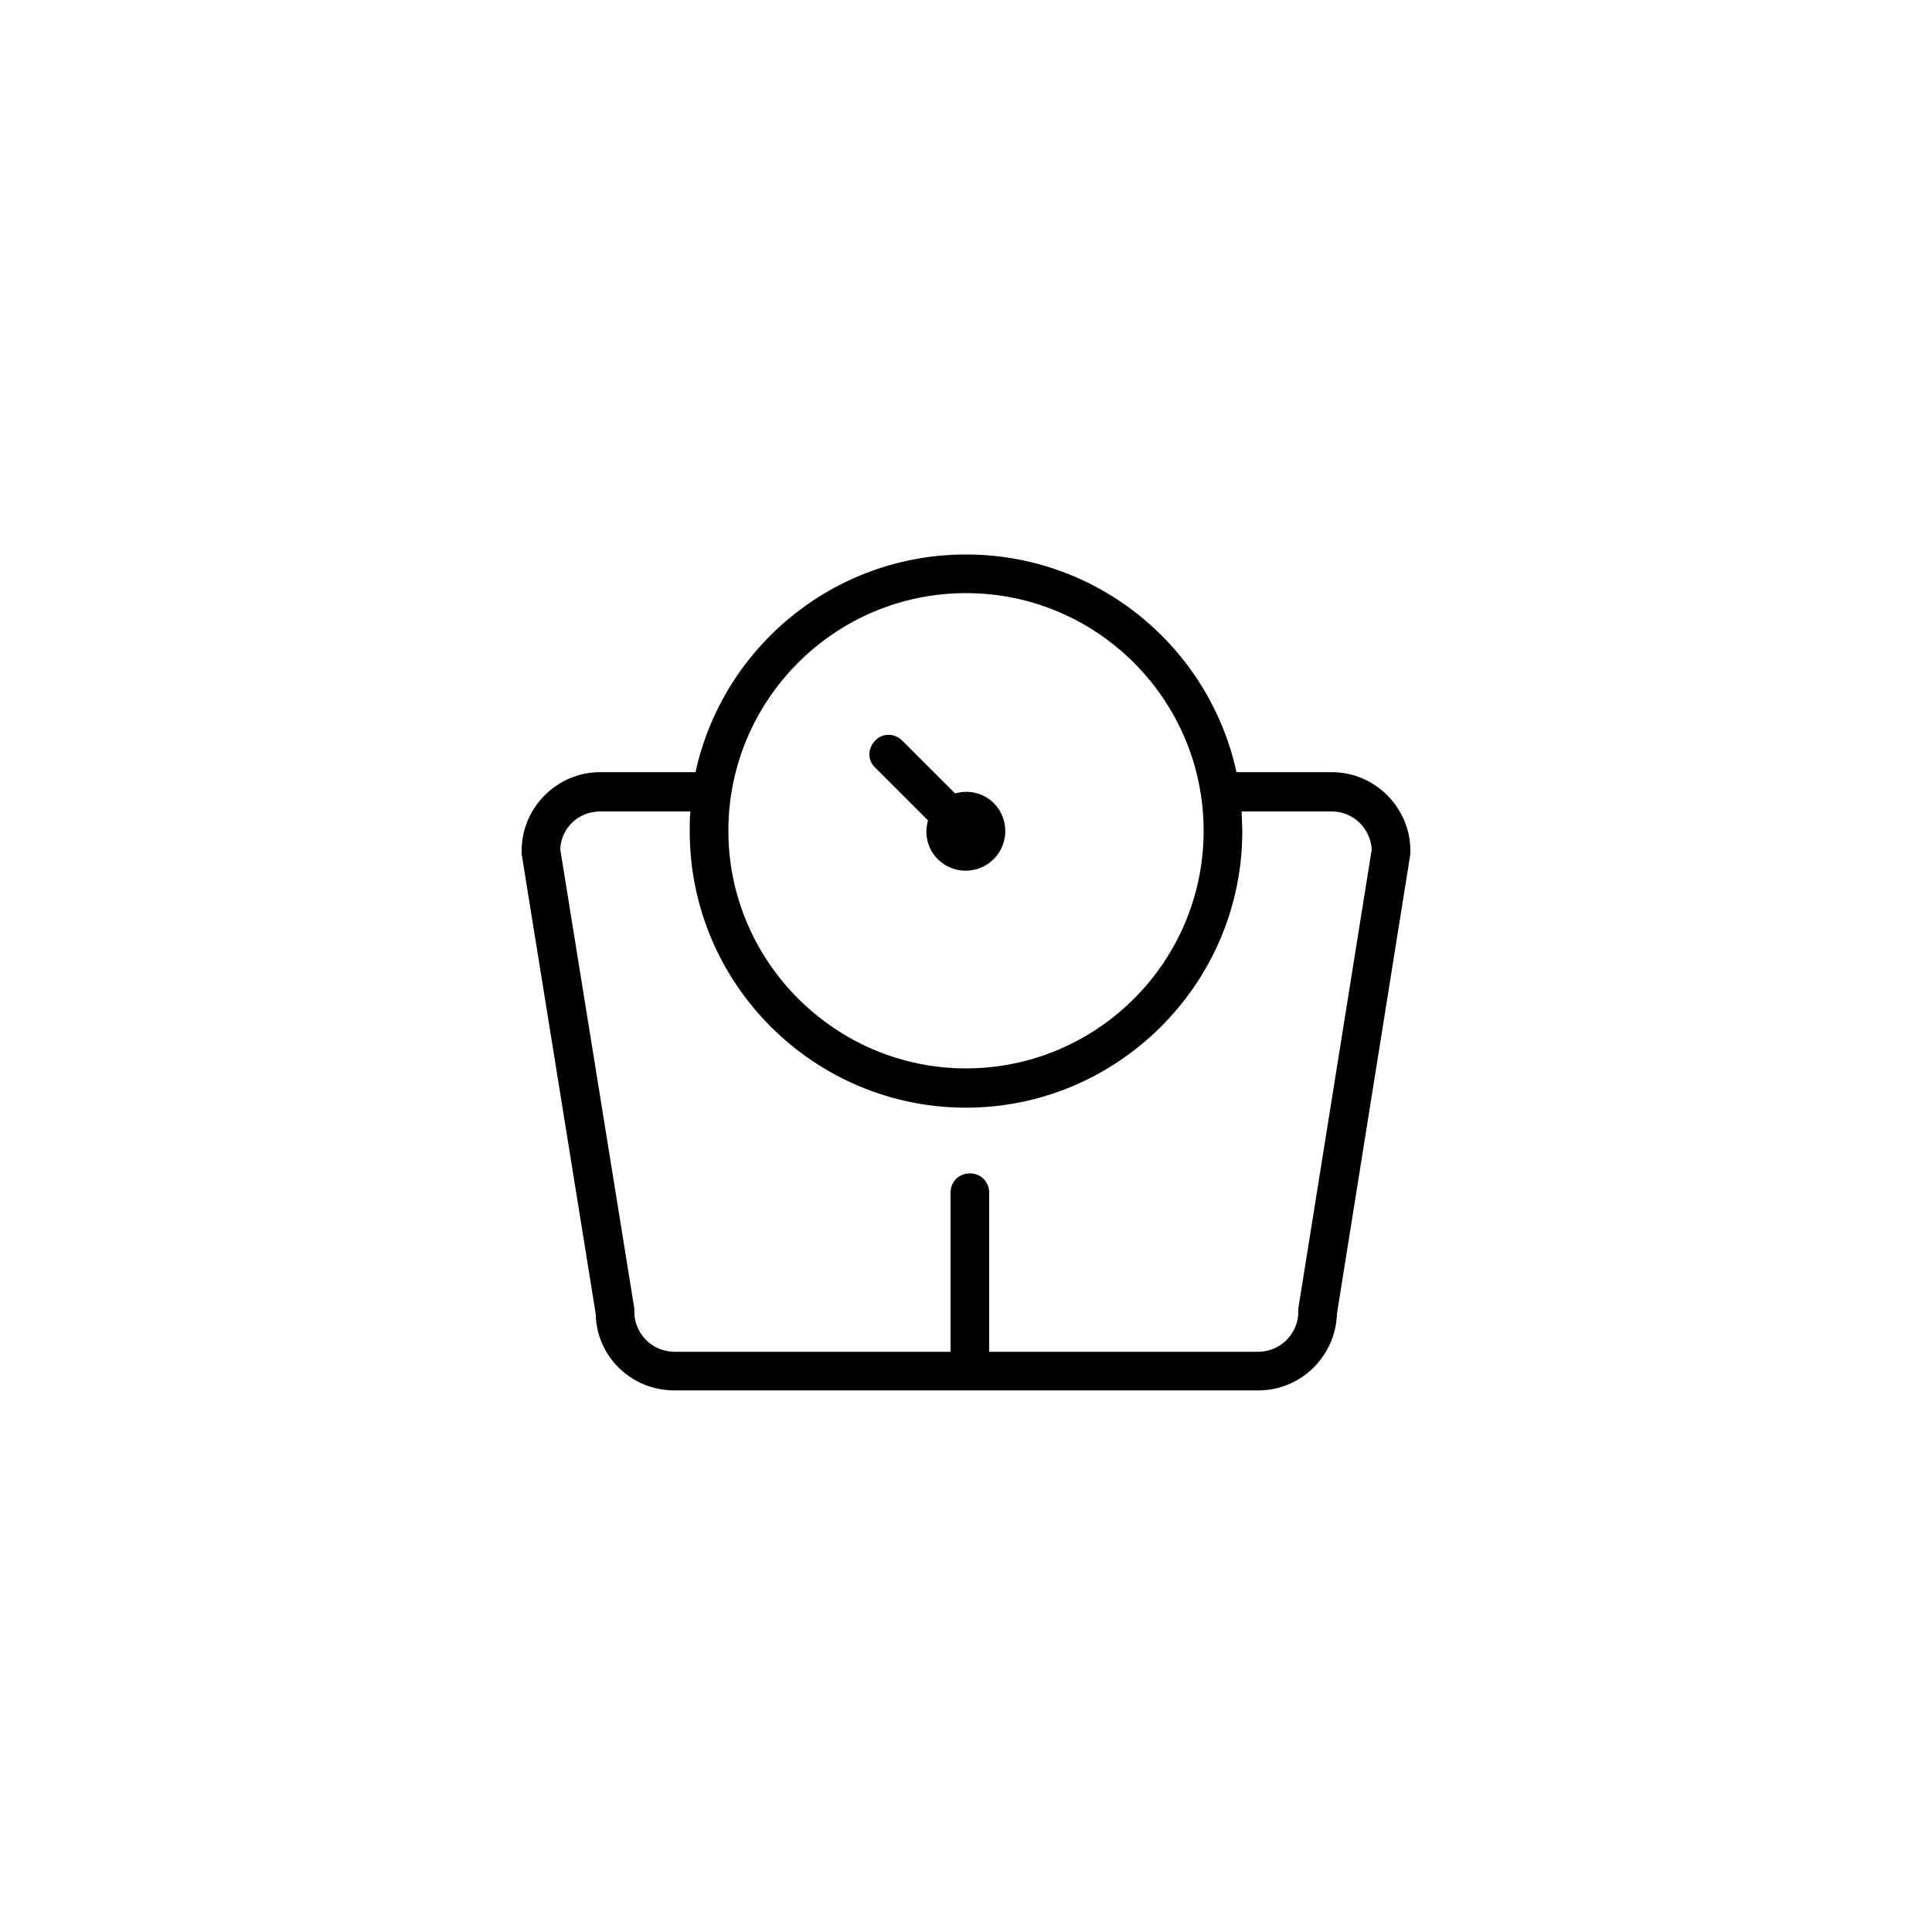 <?xml version="1.0" encoding="utf-8"?>
<!-- Generator: Adobe Illustrator 24.2.3, SVG Export Plug-In . SVG Version: 6.00 Build 0)  -->
<svg version="1.1" id="Layer_1" xmlns="http://www.w3.org/2000/svg" xmlns:xlink="http://www.w3.org/1999/xlink" x="0px" y="0px"
	 viewBox="0 0 300 300" style="enable-background:new 0 0 300 300;" xml:space="preserve">
<g>
	<path d="M206.8,119.9H192c-4.2-19.3-21.4-33.8-42-33.8s-37.8,14.5-42,33.8H93.2c-6.7,0-12.2,5.5-12.2,12.2c0,0.2,0,0.3,0,0.5
		L92.5,204c0.1,6.6,5.5,11.9,12.2,11.9h90.7c6.6,0,12-5.3,12.2-11.9l11.4-71.4c0-0.2,0-0.3,0-0.5C219,125.4,213.5,119.9,206.8,119.9
		z M150,92.1c20.4,0,36.9,16.6,36.9,36.9c0,20.4-16.6,36.9-36.9,36.9s-36.9-16.6-36.9-36.9C113.1,108.7,129.6,92.1,150,92.1z
		 M201.6,203.2c0,0.2,0,0.3,0,0.5c0,3.4-2.8,6.2-6.2,6.2h-41.8v-24.7c0-1.7-1.3-3-3-3c-1.7,0-3,1.3-3,3v24.7h-42.9
		c-3.4,0-6.2-2.8-6.2-6.2c0-0.2,0-0.3,0-0.5L87,131.9c0.1-3.3,2.8-5.9,6.2-5.9h14c-0.1,1-0.1,2.1-0.1,3.1
		c0,23.7,19.3,42.9,42.9,42.9s42.9-19.3,42.9-42.9c0-1.1-0.1-2.1-0.1-3.1h14c3.3,0,6,2.6,6.2,5.9L201.6,203.2z"/>
	<path d="M144.1,127.4c-0.6,2.1-0.1,4.4,1.5,6c2.4,2.4,6.3,2.4,8.7,0c2.4-2.4,2.4-6.3,0-8.7c-1.6-1.6-3.9-2.1-6-1.5l-8.2-8.2
		c-1.2-1.2-3.1-1.2-4.2,0c-1.2,1.2-1.2,3.1,0,4.2L144.1,127.4z"/>
</g>
</svg>
